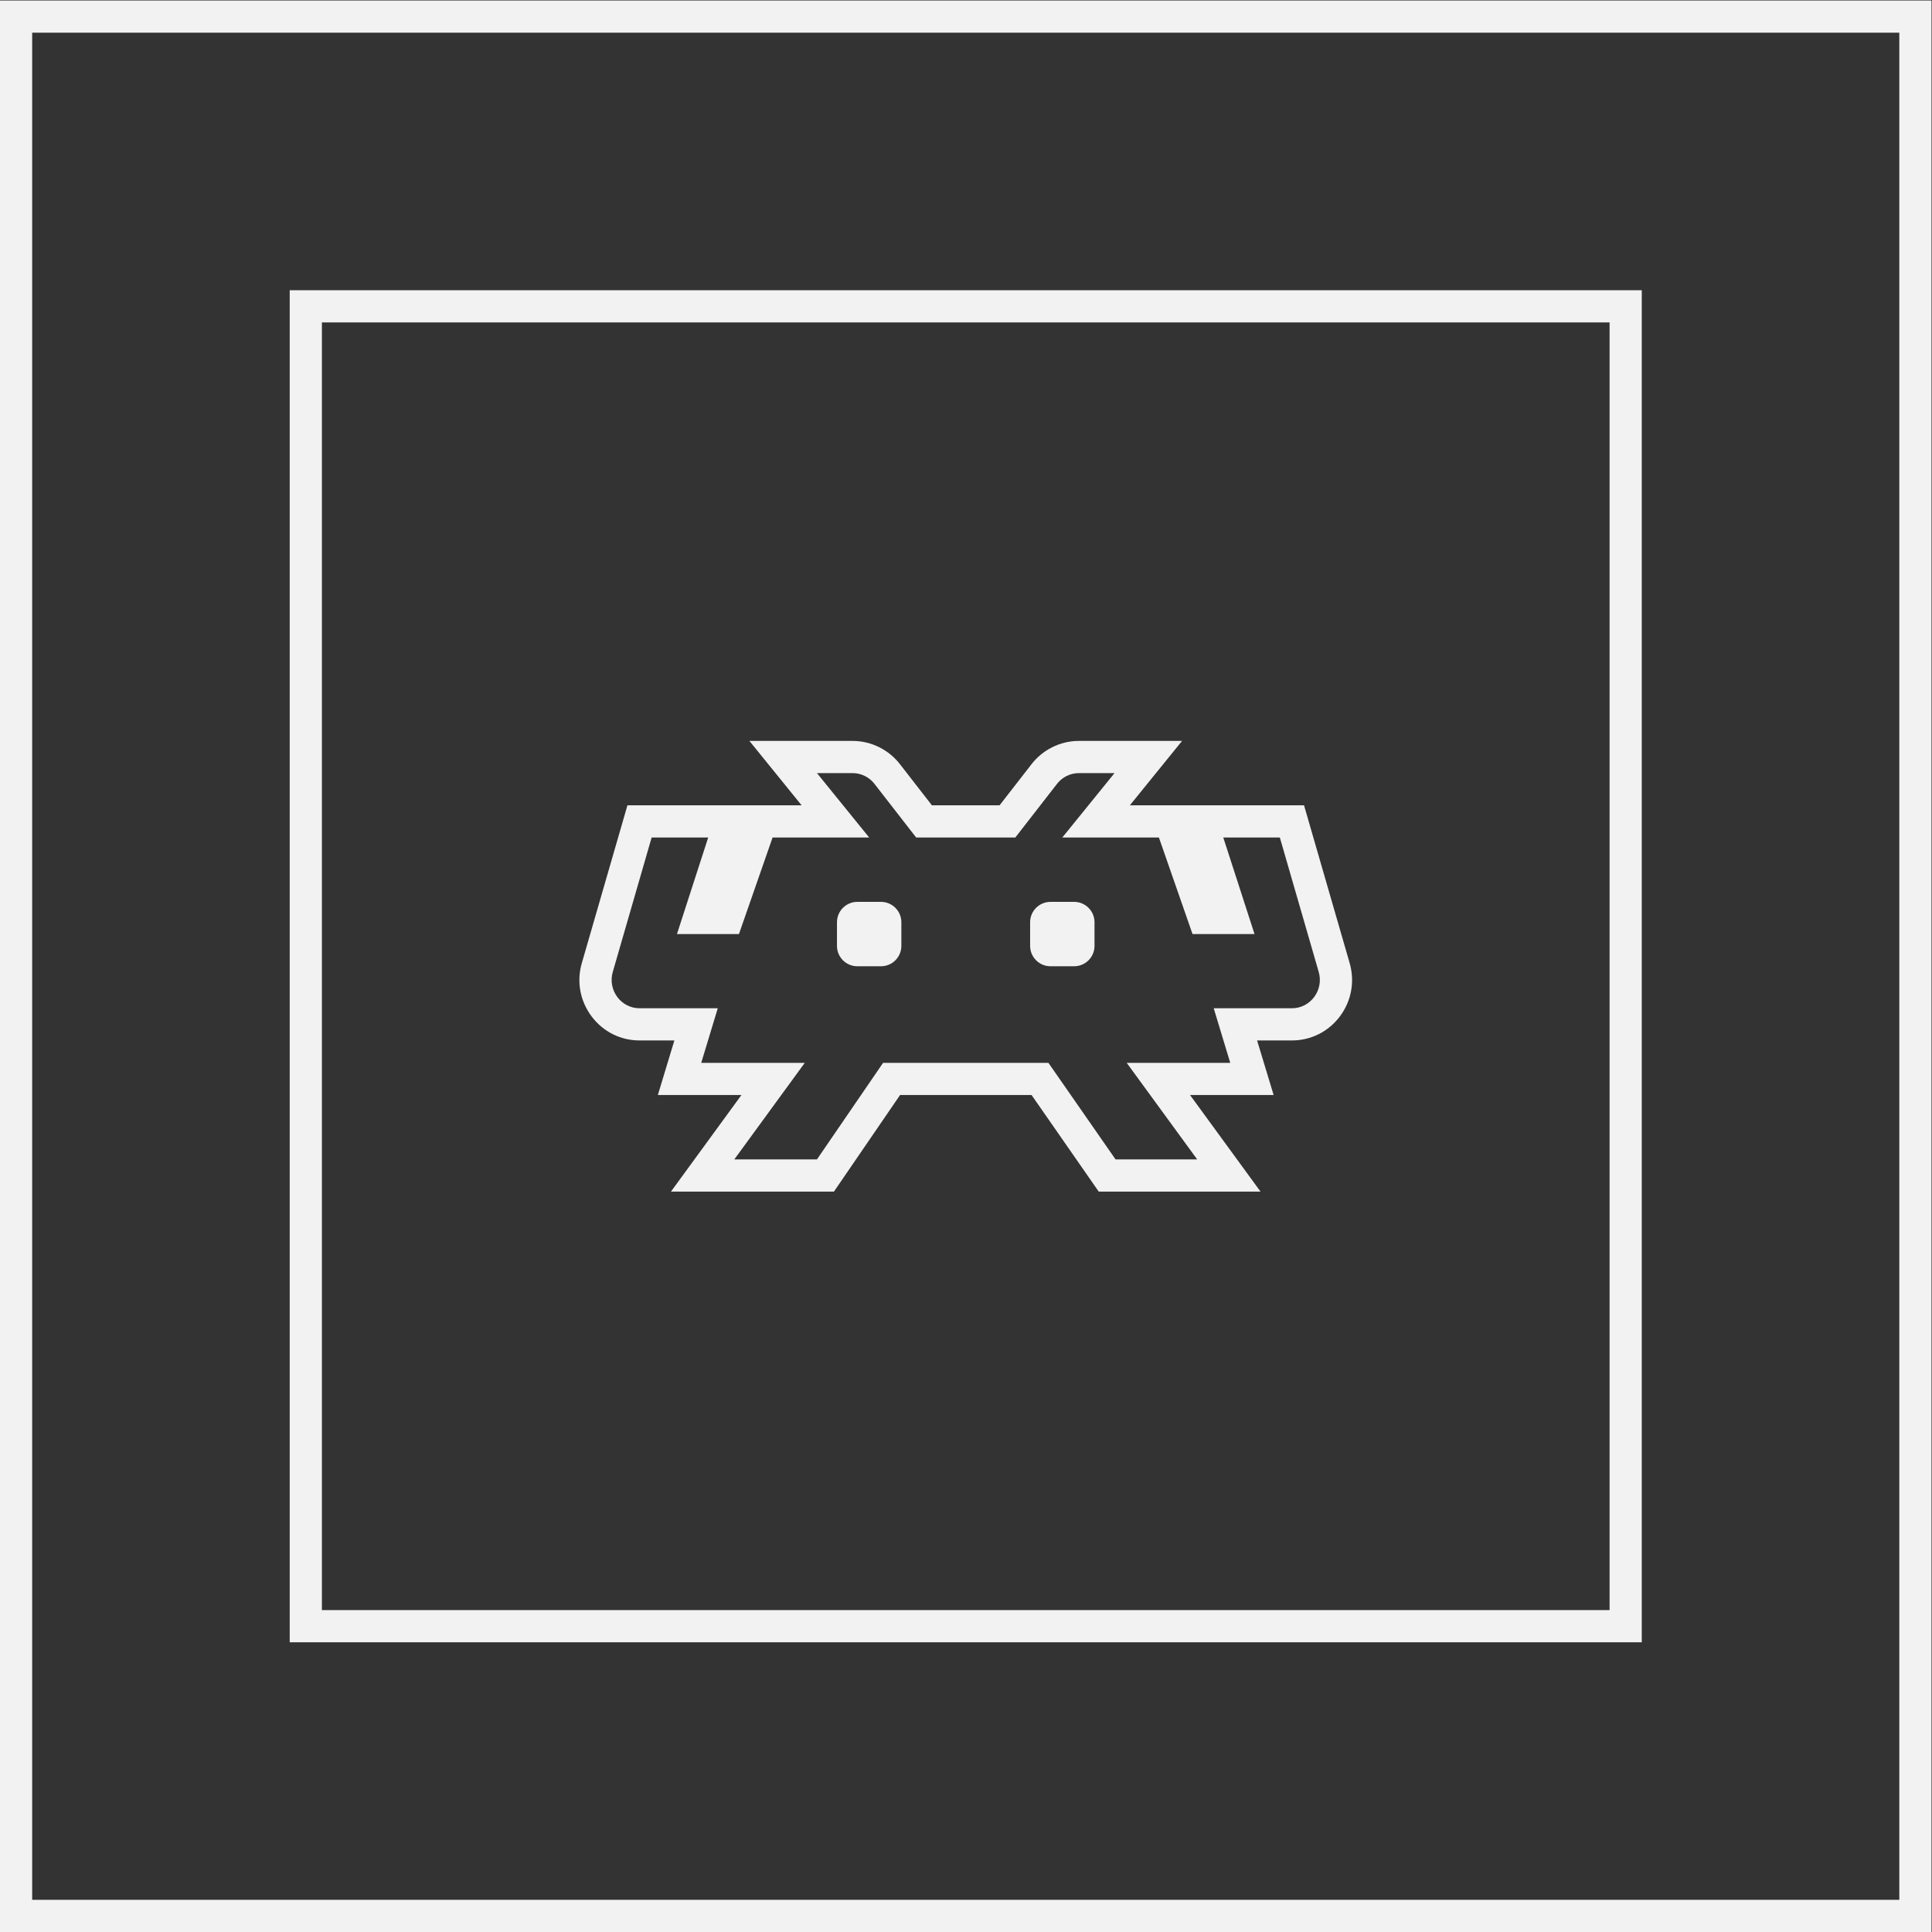 <?xml version="1.0" encoding="UTF-8" standalone="no"?>
<svg
   xmlns:dc="http://purl.org/dc/elements/1.1/"
   xmlns:cc="http://creativecommons.org/ns#"
   xmlns:rdf="http://www.w3.org/1999/02/22-rdf-syntax-ns#"
   xmlns:svg="http://www.w3.org/2000/svg"
   xmlns="http://www.w3.org/2000/svg"
   viewBox="0 0 320 320"
   height="320"
   width="320"
   xml:space="preserve"
   id="svg2"
   version="1.1"><rect x="0" y="0" width="320" height="320" fill="#333333" stroke="none"/><defs
     id="defs6"><clipPath
       id="clipPath18"
       clipPathUnits="userSpaceOnUse"><path
         id="path16"
         d="M 0,256 H 256 V 0 H 0 Z" /></clipPath></defs><g
     transform="matrix(1.333,0,0,-1.333,-10.667,330.667)"
     id="g10"><g
       id="g12"><g
         clip-path="url(#clipPath18)"
         id="g14"><g
           transform="translate(154.88,156)"
           id="g20"><path
             id="path22"
             style="fill:#f2f2f2;fill-opacity:1;fill-rule:nonzero;stroke:none"
             d="m 0,0 h -8.393 -4.429 c -2.33,0 -4.552,-1.115 -5.956,-2.986 L -22.675,-8 h -8.41 l -3.896,5.014 C -36.386,-1.115 -38.607,0 -40.938,0 h -4.429 -8.393 l 5.286,-6.52 1.201,-1.48 h -3.607 -2.501 -5.499 -7.028 -3.007 l -0.835,-2.889 -4.824,-16.684 c -0.676,-2.289 -0.242,-4.721 1.199,-6.648 1.423,-1.904 3.597,-2.997 5.964,-2.997 h 4.329 l -0.492,-1.623 -1.562,-5.159 h 5.39 4.995 l -4.117,-5.642 -4.64,-6.358 h 7.871 10.27 2.109 l 1.192,1.74 7.024,10.26 H -18.7 l 7.151,-10.284 1.194,-1.716 h 2.09 10.143 7.871 L 5.108,-49.642 0.991,-44 h 4.994 5.392 l -1.563,5.159 -0.492,1.623 h 4.329 c 2.368,0 4.541,1.093 5.965,2.997 1.44,1.927 1.874,4.359 1.192,6.67 L 15.99,-10.889 15.155,-8 H 12.148 5.12 -0.037 -2.88 -6.486 l 1.2,1.48 z m -40.349,-28 h 2.938 c 1.398,0 2.531,1.133 2.531,2.531 v 2.938 c 0,1.398 -1.133,2.531 -2.531,2.531 h -2.938 c -1.398,0 -2.531,-1.133 -2.531,-2.531 v -2.938 c 0,-1.398 1.133,-2.531 2.531,-2.531 m 24,0 h 2.938 c 1.398,0 2.531,1.133 2.531,2.531 v 2.938 c 0,1.398 -1.133,2.531 -2.531,2.531 h -2.938 c -1.398,0 -2.531,-1.133 -2.531,-2.531 v -2.938 c 0,-1.398 1.133,-2.531 2.531,-2.531 m 7.956,24 -6.487,-8 h 12 L 1.3,-24 H 9.003 L 5.12,-12 h 7.028 l 4.824,-16.684 c 0.667,-2.259 -0.998,-4.534 -3.321,-4.534 H 3.932 L 5.985,-40 H -6.88 L 1.878,-52 H -8.265 l -8.344,12 H -37.15 l -8.217,-12 h -10.27 l 8.757,12 h -12.866 l 2.055,6.782 h -9.72 c -2.322,0 -3.987,2.275 -3.32,4.534 L -65.908,-12 h 7.028 l -3.883,-12 h 7.703 l 4.18,12 h 12 l -6.487,8 h 4.429 c 1.091,0 2.119,-0.522 2.773,-1.409 L -33.042,-12 h 12.324 l 5.123,6.591 c 0.655,0.887 1.682,1.409 2.773,1.409 h 4.429" /></g><path
           id="path24"
           style="fill:#f2f2f2;fill-opacity:1;fill-rule:nonzero;stroke:none"
           d="M 244,12 H 12 v 232 h 232 z m 0,236 H 12 8 V 244 12 8 h 4 232 4 v 4 232 4 z" /><g
           transform="translate(212,212)"
           id="g26"><path
             id="path28"
             style="fill:#f2f2f2;fill-opacity:1;fill-rule:nonzero;stroke:none"
             d="m 0,0 h -4 -160 -4 v -4 -160 -4 h 4 160 4 v 4 160 z M -4,-164 H -164 V -4 H -4 Z" /></g></g></g></g></svg>